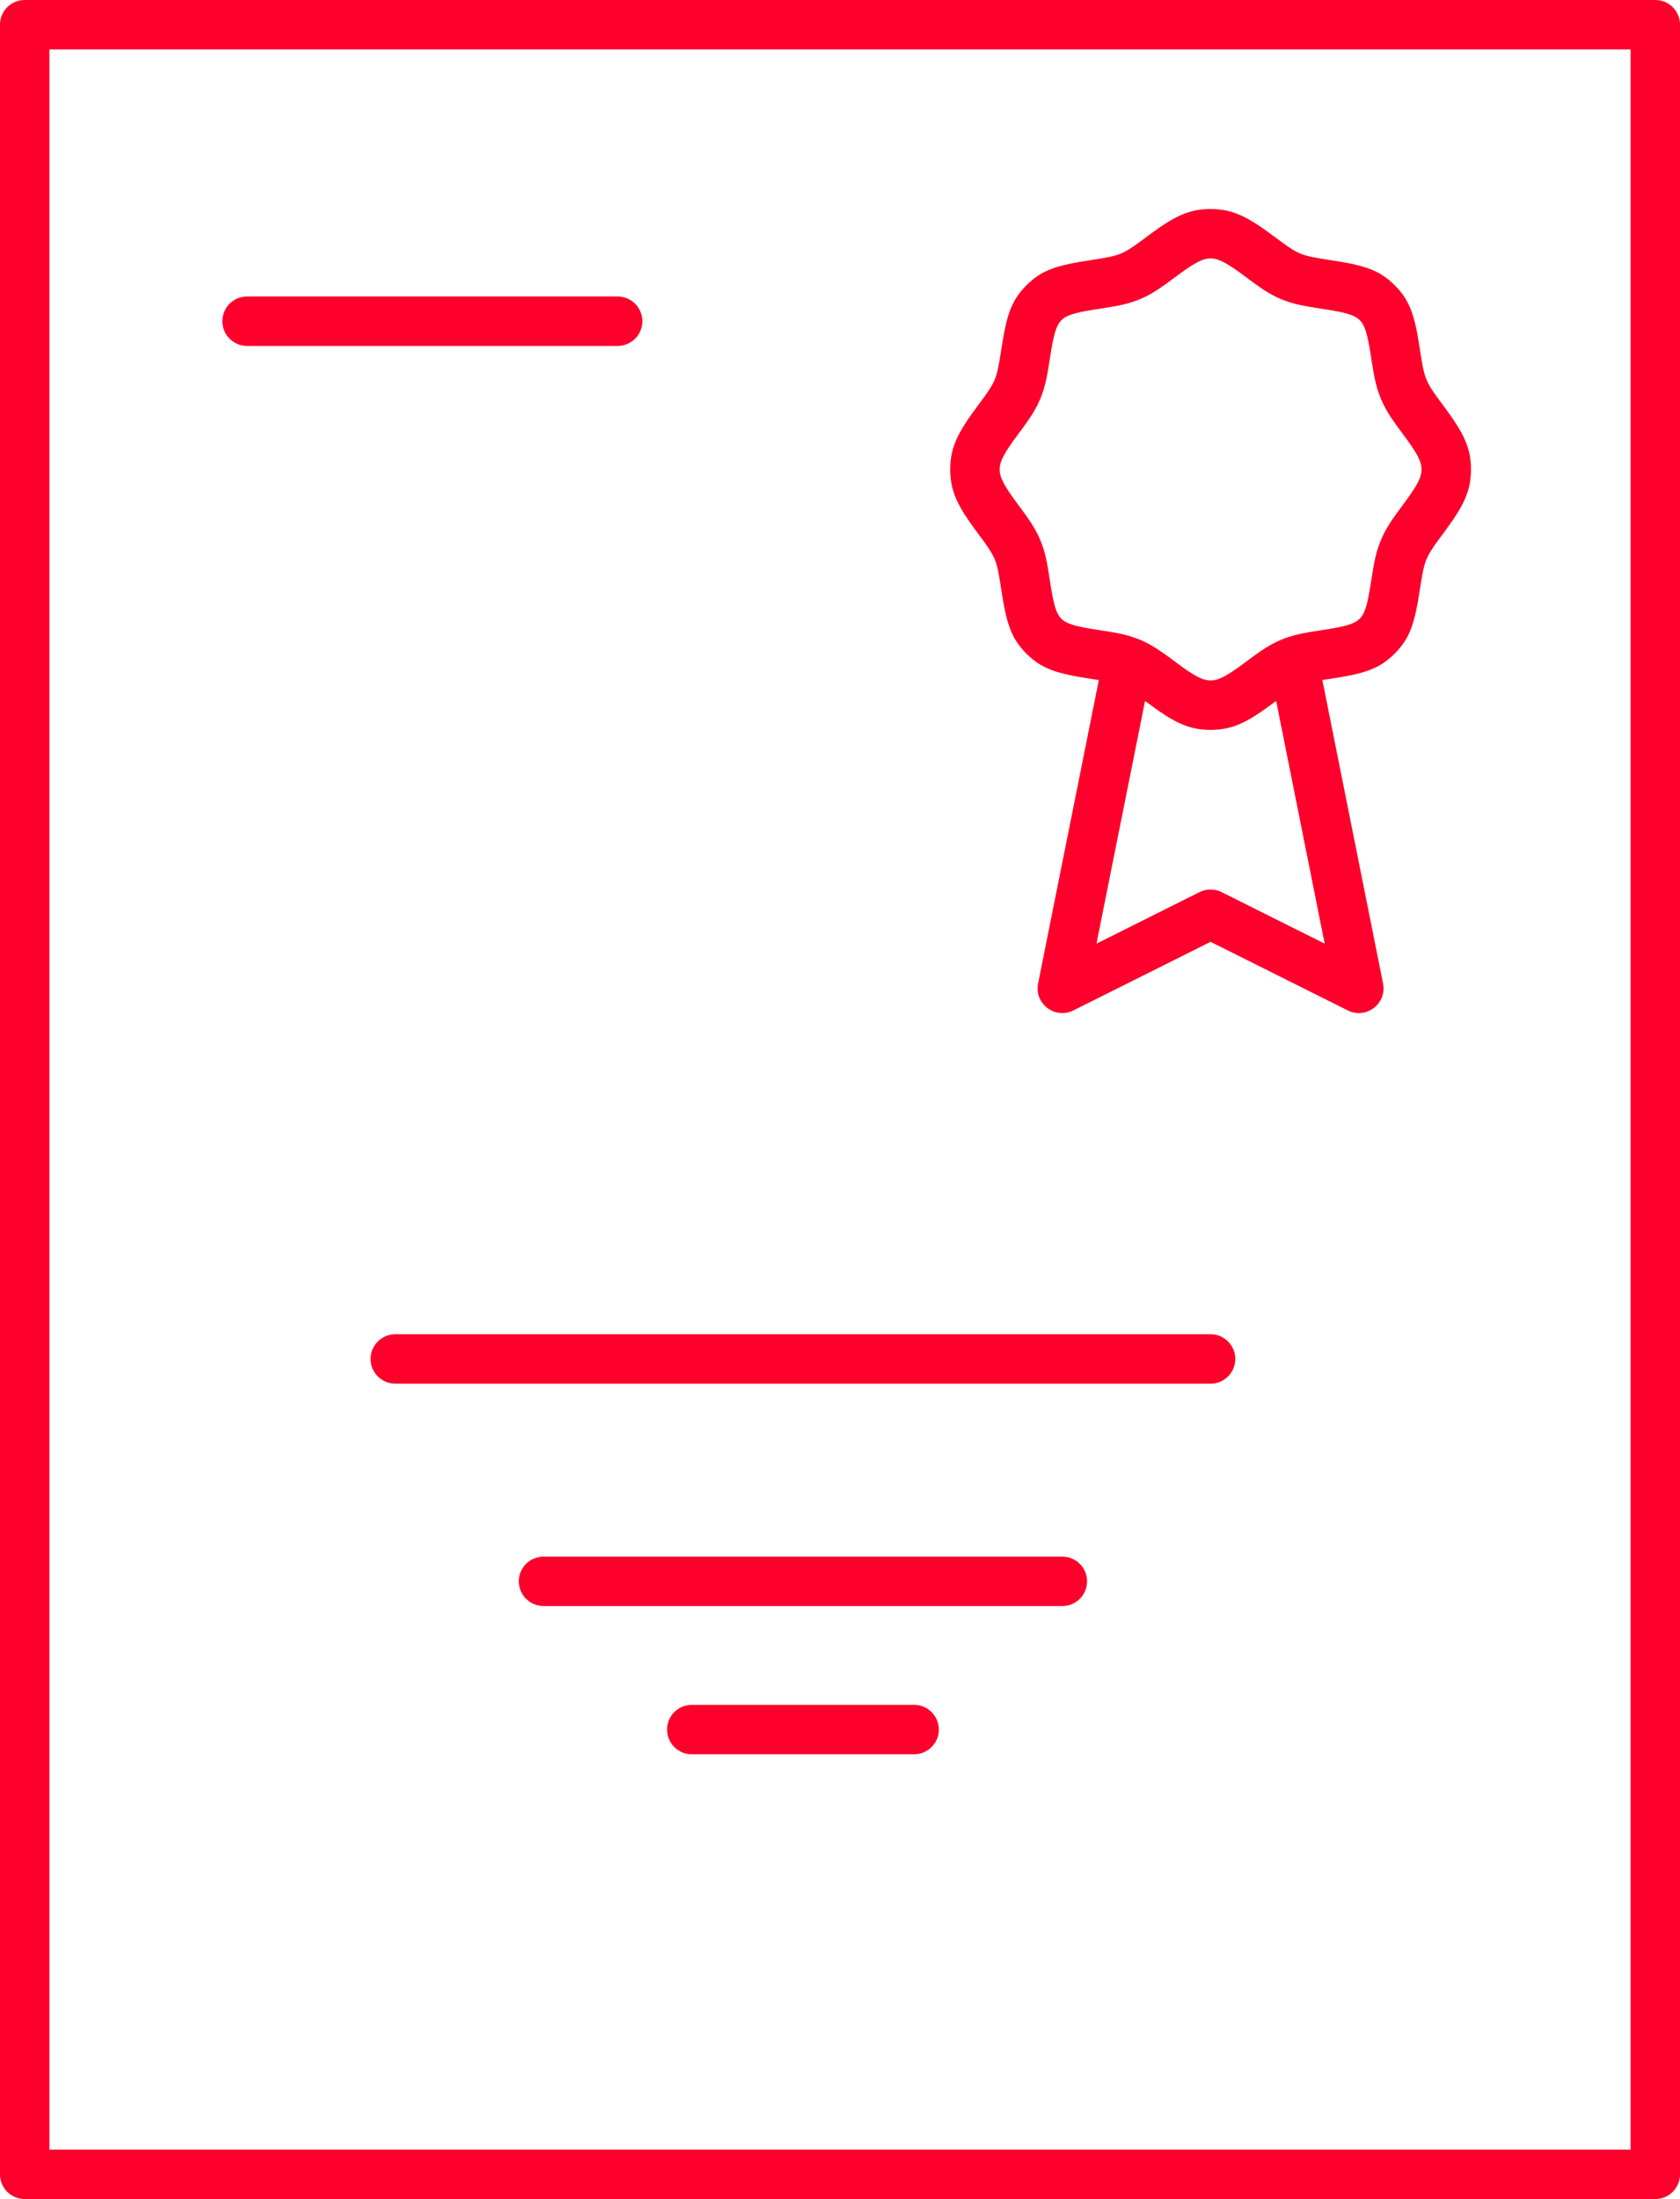 <?xml version="1.0" encoding="UTF-8"?>
<svg width="68px" height="89px" viewBox="0 0 68 89" version="1.1" xmlns="http://www.w3.org/2000/svg" xmlns:xlink="http://www.w3.org/1999/xlink">
    <!-- Generator: Sketch 48.1 (47250) - http://www.bohemiancoding.com/sketch -->
    <title>4_cb</title>
    <desc>Created with Sketch.</desc>
    <defs></defs>
    <g id="Page-1" stroke="none" stroke-width="1" fill="none" fill-rule="evenodd">
        <path d="M44.477,27.523 C44.387,27.509 44.289,27.494 44.181,27.477 C42.781,27.266 42.178,27.084 41.544,26.453 C40.915,25.822 40.733,25.219 40.523,23.825 C40.421,23.154 40.364,22.879 40.258,22.624 C40.182,22.443 40.054,22.233 39.84,21.936 C39.777,21.85 39.755,21.82 39.593,21.603 C38.778,20.508 38.462,19.911 38.462,19 C38.462,18.089 38.778,17.492 39.593,16.397 C39.755,16.18 39.777,16.15 39.84,16.064 C40.054,15.767 40.182,15.557 40.258,15.376 C40.364,15.121 40.422,14.846 40.524,14.175 C40.736,12.781 40.918,12.178 41.548,11.546 C42.178,10.916 42.781,10.734 44.175,10.524 C44.847,10.422 45.124,10.364 45.379,10.258 C45.561,10.183 45.772,10.053 46.074,9.834 C46.158,9.772 46.186,9.752 46.398,9.594 C47.491,8.776 48.088,8.46 48.999,8.46 C49.912,8.46 50.512,8.778 51.603,9.594 C51.83,9.763 51.86,9.785 51.949,9.85 C52.238,10.059 52.443,10.185 52.618,10.258 C52.874,10.363 53.153,10.422 53.81,10.521 C55.22,10.734 55.823,10.916 56.453,11.546 C57.084,12.177 57.266,12.78 57.477,14.172 C57.578,14.844 57.636,15.119 57.745,15.379 C57.819,15.559 57.946,15.768 58.16,16.064 C58.224,16.151 58.246,16.182 58.409,16.4 C59.223,17.493 59.539,18.09 59.539,19 C59.539,19.91 59.223,20.507 58.409,21.6 C58.246,21.818 58.224,21.849 58.16,21.936 C57.946,22.232 57.819,22.441 57.743,22.626 C57.636,22.881 57.578,23.156 57.476,23.826 C57.263,25.22 57.081,25.823 56.451,26.453 C55.822,27.084 55.219,27.266 53.825,27.476 C53.715,27.493 53.615,27.509 53.524,27.523 L55.98,39.804 C56.143,40.62 55.296,41.267 54.552,40.894 L48.999,38.118 L43.446,40.894 C42.702,41.267 41.855,40.62 42.019,39.804 L44.477,27.523 Z M46.347,28.369 L44.381,38.191 L48.552,36.106 C48.833,35.965 49.165,35.965 49.446,36.106 L53.618,38.191 L51.654,28.368 C51.638,28.38 51.621,28.393 51.603,28.406 C50.512,29.222 49.912,29.54 48.999,29.54 C48.088,29.54 47.491,29.224 46.398,28.406 C46.38,28.393 46.363,28.38 46.347,28.369 Z M1,89 C0.448,89 0,88.552 0,88 L0,1 C0,0.448 0.448,0 1,0 L67,0 C67.552,0 68,0.448 68,1 L68,88 C68,88.552 67.552,89 67,89 L1,89 Z M2,87 L66,87 L66,2 L2,2 L2,87 Z M57.539,19 C57.539,18.678 57.361,18.342 56.805,17.595 C56.635,17.367 56.611,17.334 56.539,17.235 C56.241,16.823 56.042,16.497 55.897,16.146 C55.705,15.684 55.626,15.311 55.499,14.474 C55.355,13.519 55.25,13.171 55.039,12.96 C54.829,12.75 54.481,12.645 53.527,12.501 C52.69,12.375 52.313,12.296 51.852,12.105 C51.502,11.959 51.18,11.763 50.777,11.471 C50.675,11.397 50.643,11.373 50.405,11.195 C49.66,10.638 49.324,10.46 48.999,10.46 C48.677,10.46 48.341,10.638 47.595,11.196 C47.374,11.361 47.344,11.383 47.249,11.452 C46.831,11.755 46.504,11.957 46.145,12.106 C45.686,12.296 45.31,12.375 44.483,12.5 C43.52,12.645 43.172,12.75 42.963,12.959 C42.752,13.171 42.646,13.521 42.501,14.475 C42.374,15.313 42.295,15.684 42.105,16.144 C41.957,16.498 41.758,16.823 41.46,17.235 C41.39,17.333 41.366,17.365 41.197,17.592 C40.64,18.34 40.462,18.676 40.462,19 C40.462,19.324 40.64,19.66 41.197,20.408 C41.366,20.635 41.39,20.667 41.46,20.765 C41.758,21.177 41.957,21.502 42.105,21.856 C42.296,22.317 42.374,22.688 42.5,23.526 C42.644,24.481 42.749,24.829 42.958,25.039 C43.17,25.25 43.519,25.355 44.473,25.499 C45.311,25.625 45.685,25.704 46.146,25.894 C46.504,26.043 46.831,26.245 47.249,26.548 C47.344,26.617 47.374,26.639 47.595,26.804 C48.341,27.362 48.677,27.54 48.999,27.54 C49.324,27.54 49.66,27.362 50.405,26.805 C50.643,26.627 50.675,26.603 50.777,26.529 C51.18,26.237 51.502,26.041 51.854,25.894 C52.312,25.705 52.691,25.625 53.508,25.502 C54.479,25.355 54.826,25.25 55.036,25.04 C55.248,24.828 55.353,24.48 55.498,23.527 C55.626,22.688 55.705,22.315 55.896,21.859 C56.042,21.503 56.241,21.177 56.539,20.765 C56.611,20.666 56.635,20.633 56.805,20.405 C57.361,19.658 57.539,19.322 57.539,19 Z M10,14 C9.448,14 9,13.552 9,13 C9,12.448 9.448,12 10,12 L25,12 C25.552,12 26,12.448 26,13 C26,13.552 25.552,14 25,14 L10,14 Z M16,56 C15.448,56 15,55.552 15,55 C15,54.448 15.448,54 16,54 L49,54 C49.552,54 50,54.448 50,55 C50,55.552 49.552,56 49,56 L16,56 Z M22,65 C21.448,65 21,64.552 21,64 C21,63.448 21.448,63 22,63 L43,63 C43.552,63 44,63.448 44,64 C44,64.552 43.552,65 43,65 L22,65 Z M28,71 C27.448,71 27,70.552 27,70 C27,69.448 27.448,69 28,69 L37,69 C37.552,69 38,69.448 38,70 C38,70.552 37.552,71 37,71 L28,71 Z" id="4_cb" fill="#FD002B" fill-rule="nonzero"></path>
    </g>
</svg>